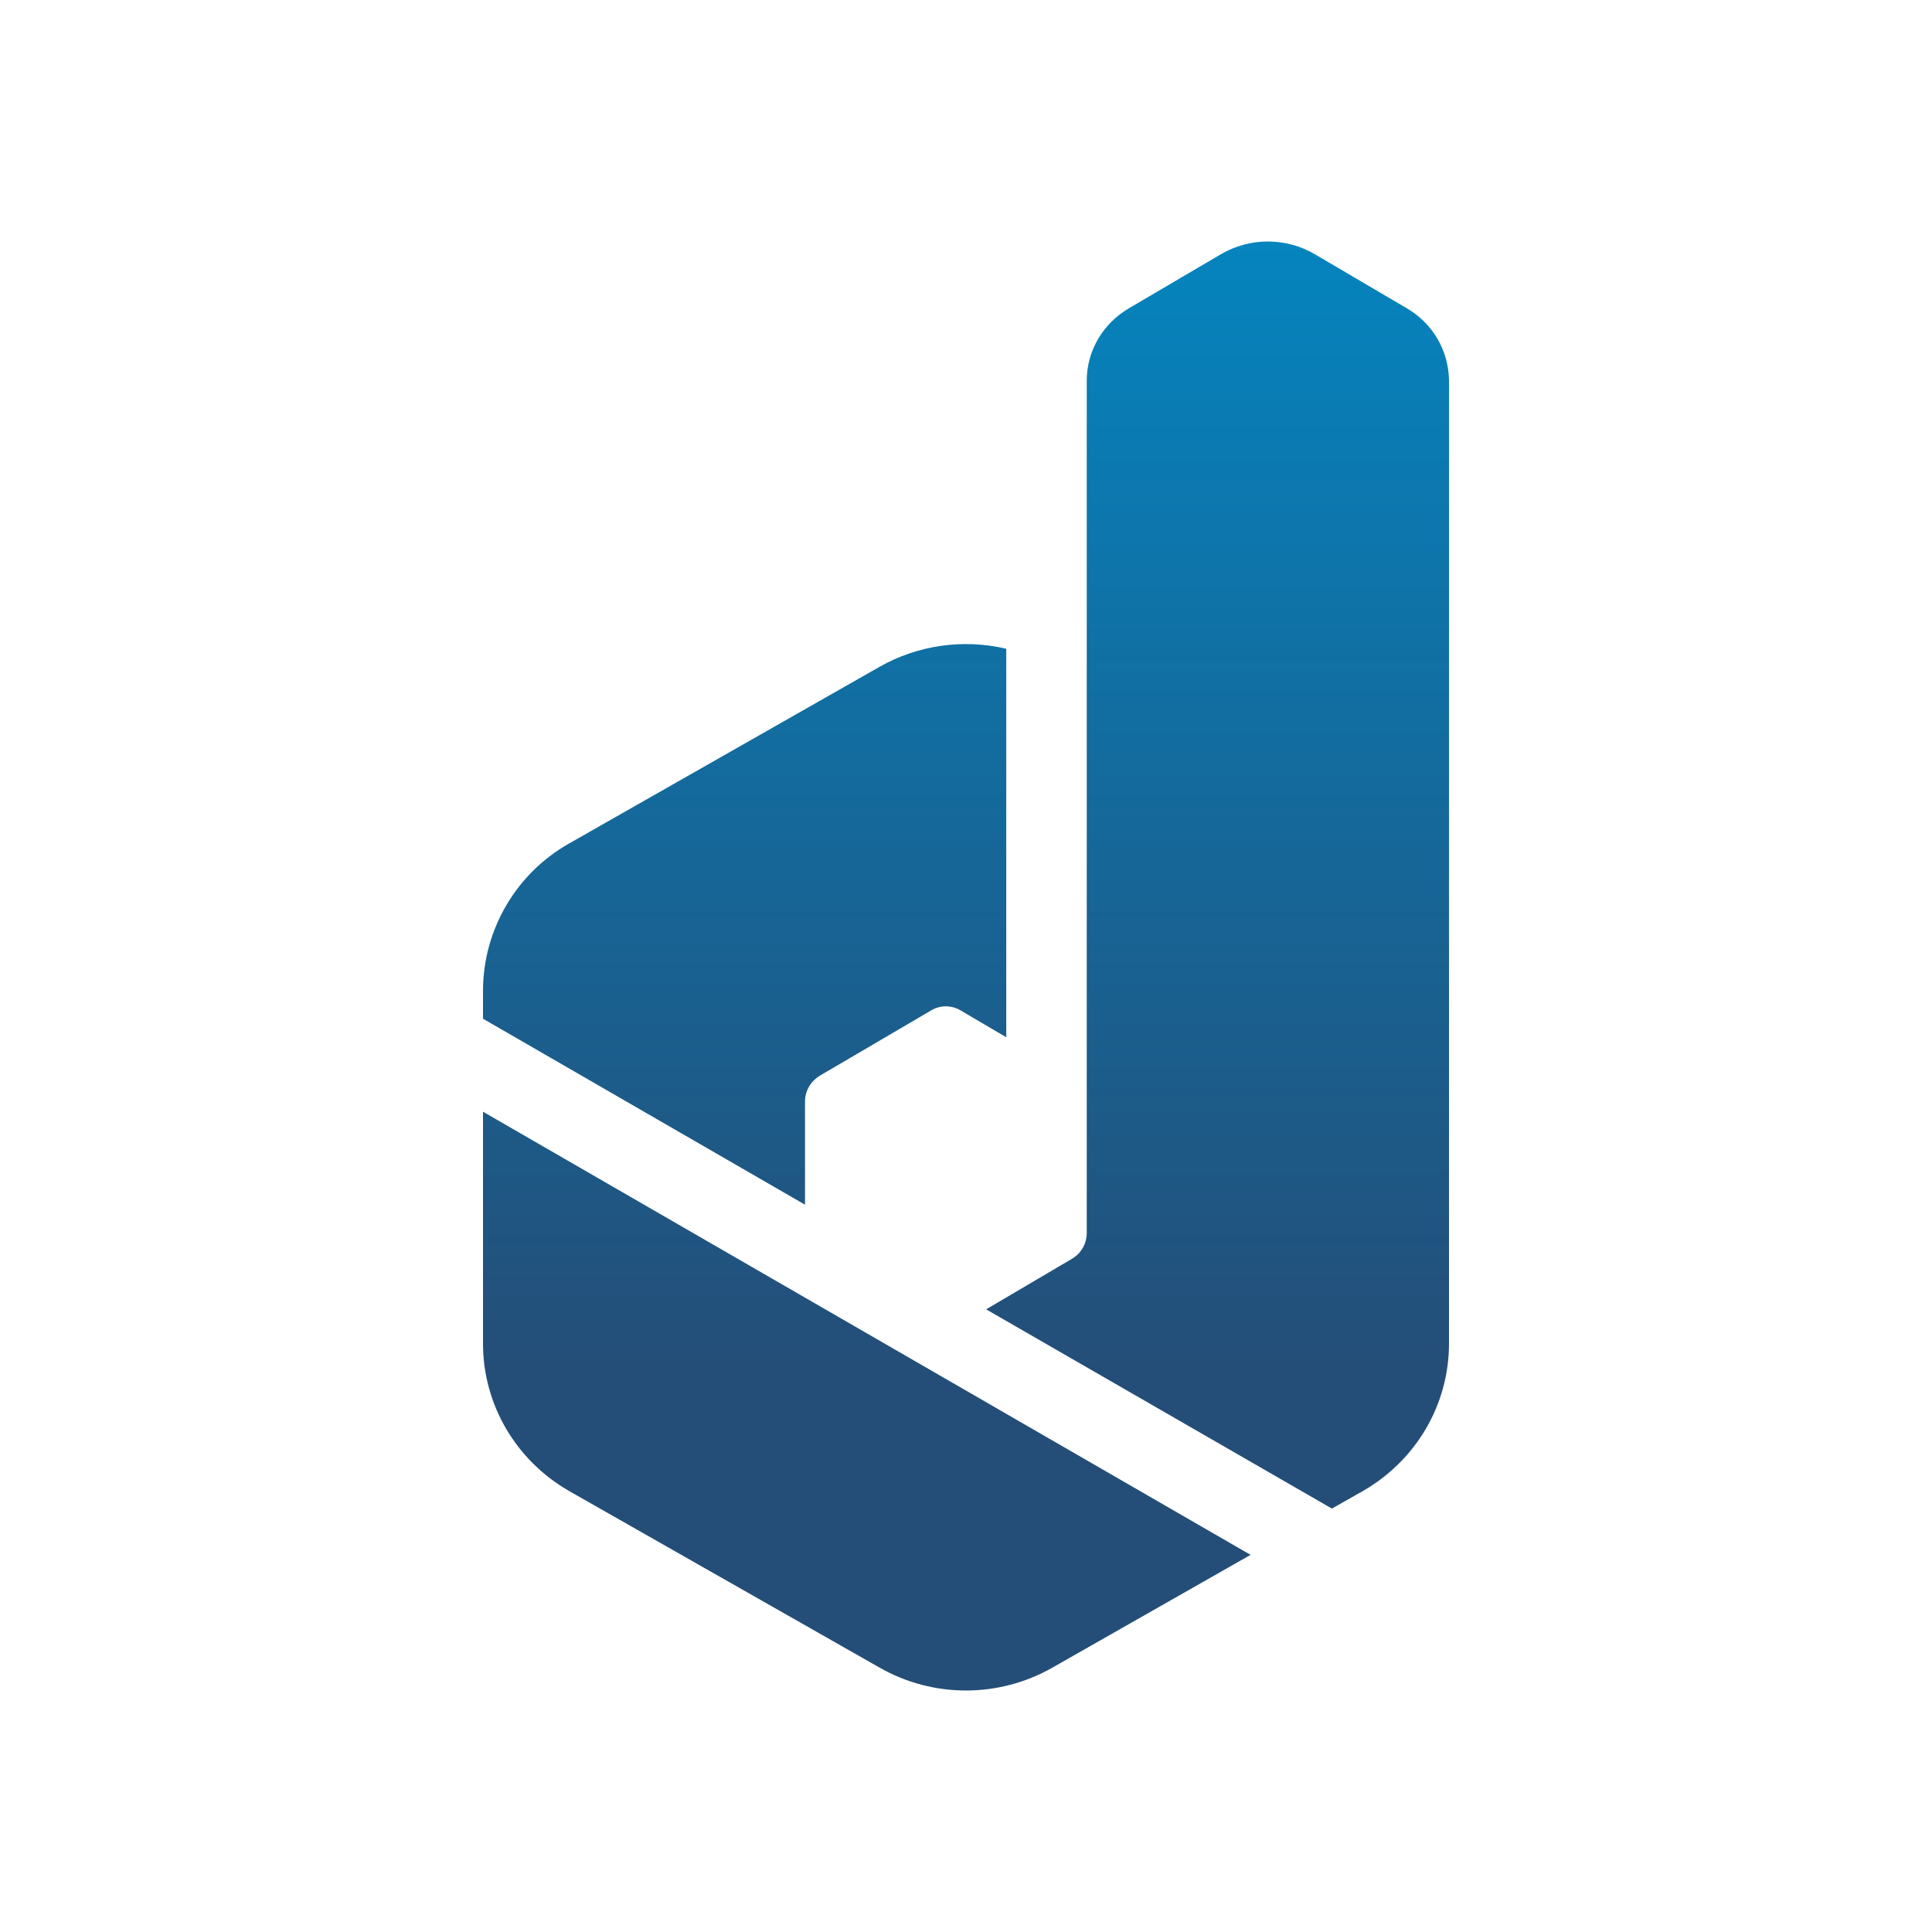 <svg width="24" height="24" viewBox="0 0 24 24" fill="none" xmlns="http://www.w3.org/2000/svg">
<path d="M13.5 4.729C13.5 4.359 13.7 4.019 14.025 3.829L15.165 3.159C15.342 3.055 15.544 3 15.75 3C15.956 3 16.158 3.055 16.335 3.159L17.475 3.829C17.633 3.921 17.765 4.052 17.857 4.209C17.949 4.367 17.998 4.546 18 4.729V16.69C18 17.45 17.59 18.145 16.925 18.525L16.545 18.74L12.25 16.265L13.32 15.635C13.375 15.602 13.421 15.555 13.452 15.499C13.484 15.443 13.5 15.379 13.5 15.315V4.724V4.729ZM12.5 8.059C11.965 7.933 11.402 8.013 10.925 8.284L7.075 10.475C6.749 10.658 6.478 10.924 6.289 11.247C6.1 11.569 6 11.936 6 12.309V12.655L10 14.965V13.685C10 13.55 10.07 13.435 10.18 13.365L11.57 12.55C11.68 12.485 11.82 12.485 11.93 12.55L12.5 12.885V8.059ZM6 13.81V16.69C6 17.45 6.41 18.145 7.075 18.525L10.925 20.715C11.59 21.095 12.41 21.095 13.075 20.715L15.535 19.315L6 13.81Z" fill="url(#paint0_linear_328_27992)"/>
<defs>
<linearGradient id="paint0_linear_328_27992" x1="12" y1="3" x2="12" y2="21" gradientUnits="userSpaceOnUse">
<stop stop-color="#0584BE"/>
<stop offset="0.78" stop-color="#244E78"/>
</linearGradient>
</defs>
</svg>
